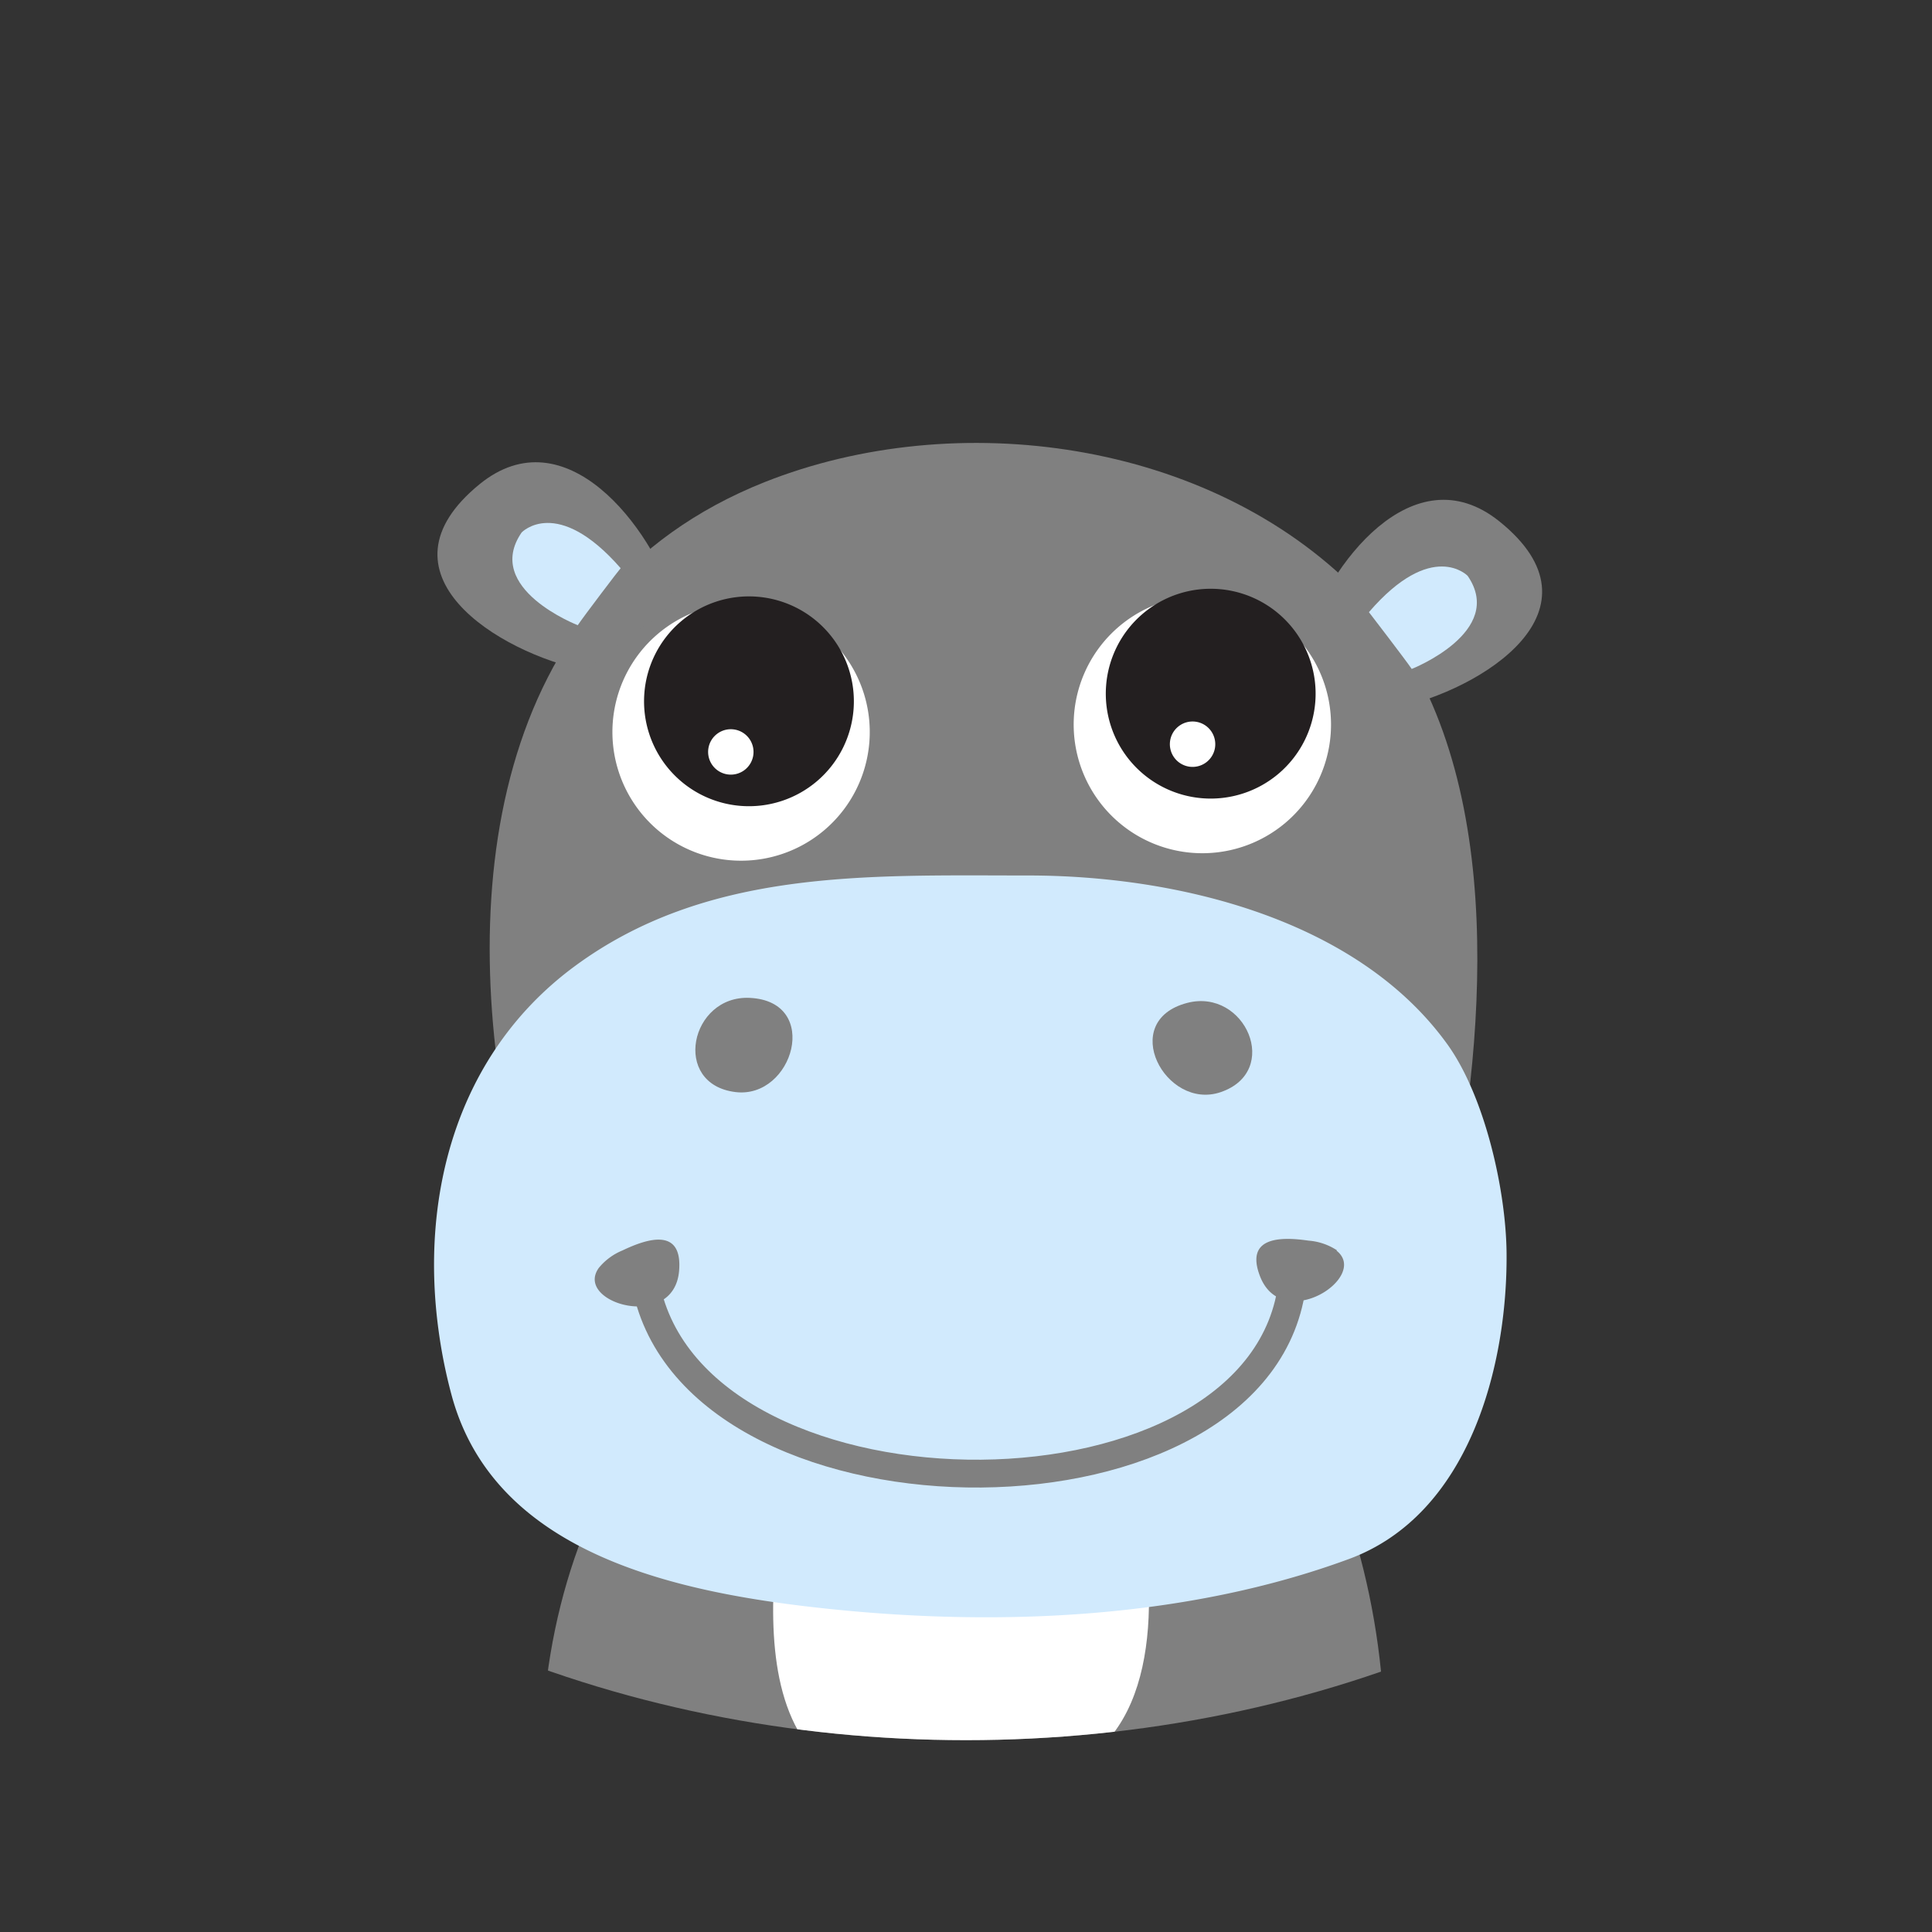 <svg id="Layer_1" data-name="Layer 1" xmlns="http://www.w3.org/2000/svg" xmlns:xlink="http://www.w3.org/1999/xlink" width="7.06cm" height="7.06cm" viewBox="0 0 200 200"><rect x="0" y="0" width="200" height="200" fill="#333333" stroke="none"/><defs><style>.cls-1,.cls-7{fill:none;}.cls-2{clip-path:url(#clip-path);}.cls-3{fill:gray;}.cls-4{fill:#fff;}.cls-5{fill:#d1eafd;}.cls-6{fill:#231f20;}.cls-7{stroke:gray;stroke-linecap:round;stroke-miterlimit:10;stroke-width:2.88px;}</style><clipPath id="clip-path"><ellipse class="cls-1" cx="100" cy="100" rx="104.42" ry="80.14"/></clipPath></defs><title>hipo1-3</title><g class="cls-2"><path class="cls-3" d="M143.3,182.63c0-1.43.05-2.89,0-4.38-.81-27.94-17.93-58.49-46.56-51.41-28.92,7.16-43.12,34-40.34,62.76,1.27,13,10.5,27.46,23.34,32.2C110.8,233.24,142,218.93,143.3,182.63Z"/><path class="cls-4" d="M118.58,159.89c1.38,11.53-.76,24-13.9,24.61-6,.29-14.88,2-19.47-2.07-5.58-5-5.59-14.55-4.81-22.51"/><path class="cls-3" d="M53.27,120.17c-6.09-26.8-2.87-58.83,25.88-70.26,19.81-7.87,46-4.4,61.43,11.34,15.12,15.43,13.56,42.93,9.86,62.52"/><path class="cls-5" d="M45.42,137.87a52.66,52.66,0,0,0,1.33,6.56c4.48,16.59,23.59,20.51,39.14,22.13,17.67,1.84,37,1,53.72-5.16,12.54-4.6,16.44-20.08,16.35-31.63-.05-6.52-2.23-16.2-6.09-21.61-9.32-13-28-17.57-43.64-17.53-16.44,0-33.23-.73-47,9.59C47.22,109.25,43.47,123.88,45.42,137.87Z"/><path class="cls-3" d="M60.65,69.41c-9.12-1.86-22.31-10.06-11-19.29,8.89-7.23,17.79,4.45,20.21,12.31"/><path class="cls-5" d="M59.81,64.72S50,60.93,54,55.12c0,0,3.65-3.86,10.25,3.7C64.21,58.82,60.35,63.9,59.81,64.72Z"/><path class="cls-3" d="M144.35,73.33c9.11-1.92,22.26-10.2,10.86-19.36-8.93-7.17-17.77,4.56-20.14,12.44"/><path class="cls-5" d="M146.14,69.25s9.77-3.85,5.79-9.64c0,0-3.68-3.83-10.22,3.76C141.71,63.37,145.6,68.43,146.14,69.25Z"/><path class="cls-4" d="M90,76.77A13.32,13.32,0,1,0,75.7,89.06,13.32,13.32,0,0,0,90,76.77"/><path class="cls-6" d="M88.36,73.43a10.86,10.86,0,1,0-11.62,10,10.86,10.86,0,0,0,11.62-10"/><path class="cls-4" d="M77.55,76.45a2.35,2.35,0,1,0-.5,3.28,2.35,2.35,0,0,0,.5-3.28"/><path class="cls-4" d="M137.75,76a13.32,13.32,0,1,0-14.25,12.29A13.32,13.32,0,0,0,137.75,76"/><path class="cls-6" d="M136.16,72.64a10.86,10.86,0,1,0-11.62,10,10.86,10.86,0,0,0,11.62-10"/><path class="cls-4" d="M125.35,75.65a2.35,2.35,0,1,0-.5,3.28,2.35,2.35,0,0,0,.5-3.28"/><path class="cls-3" d="M77.62,103.3c-6.17-.3-8.14,8.93-1.49,9.75C82.1,113.79,85.06,103.66,77.62,103.3Z"/><path class="cls-3" d="M122.9,103.82c6-1.56,9.79,7.08,3.46,9.24C120.66,115,115.69,105.7,122.9,103.82Z"/><path class="cls-7" d="M67,133.69c5.93,25.35,64,25.29,66.8-1.06"/><path class="cls-3" d="M138.4,129.43a6.19,6.19,0,0,0-2.94-1c-2.87-.42-6.65-.43-5,3.75,2.36,5.87,11.34,0,7.9-2.71"/><path class="cls-3" d="M61.95,131.3a6.21,6.21,0,0,1,2.5-1.86c2.61-1.25,6.22-2.38,5.85,2.11-.52,6.31-10.83,3.37-8.35-.24"/></g></svg>